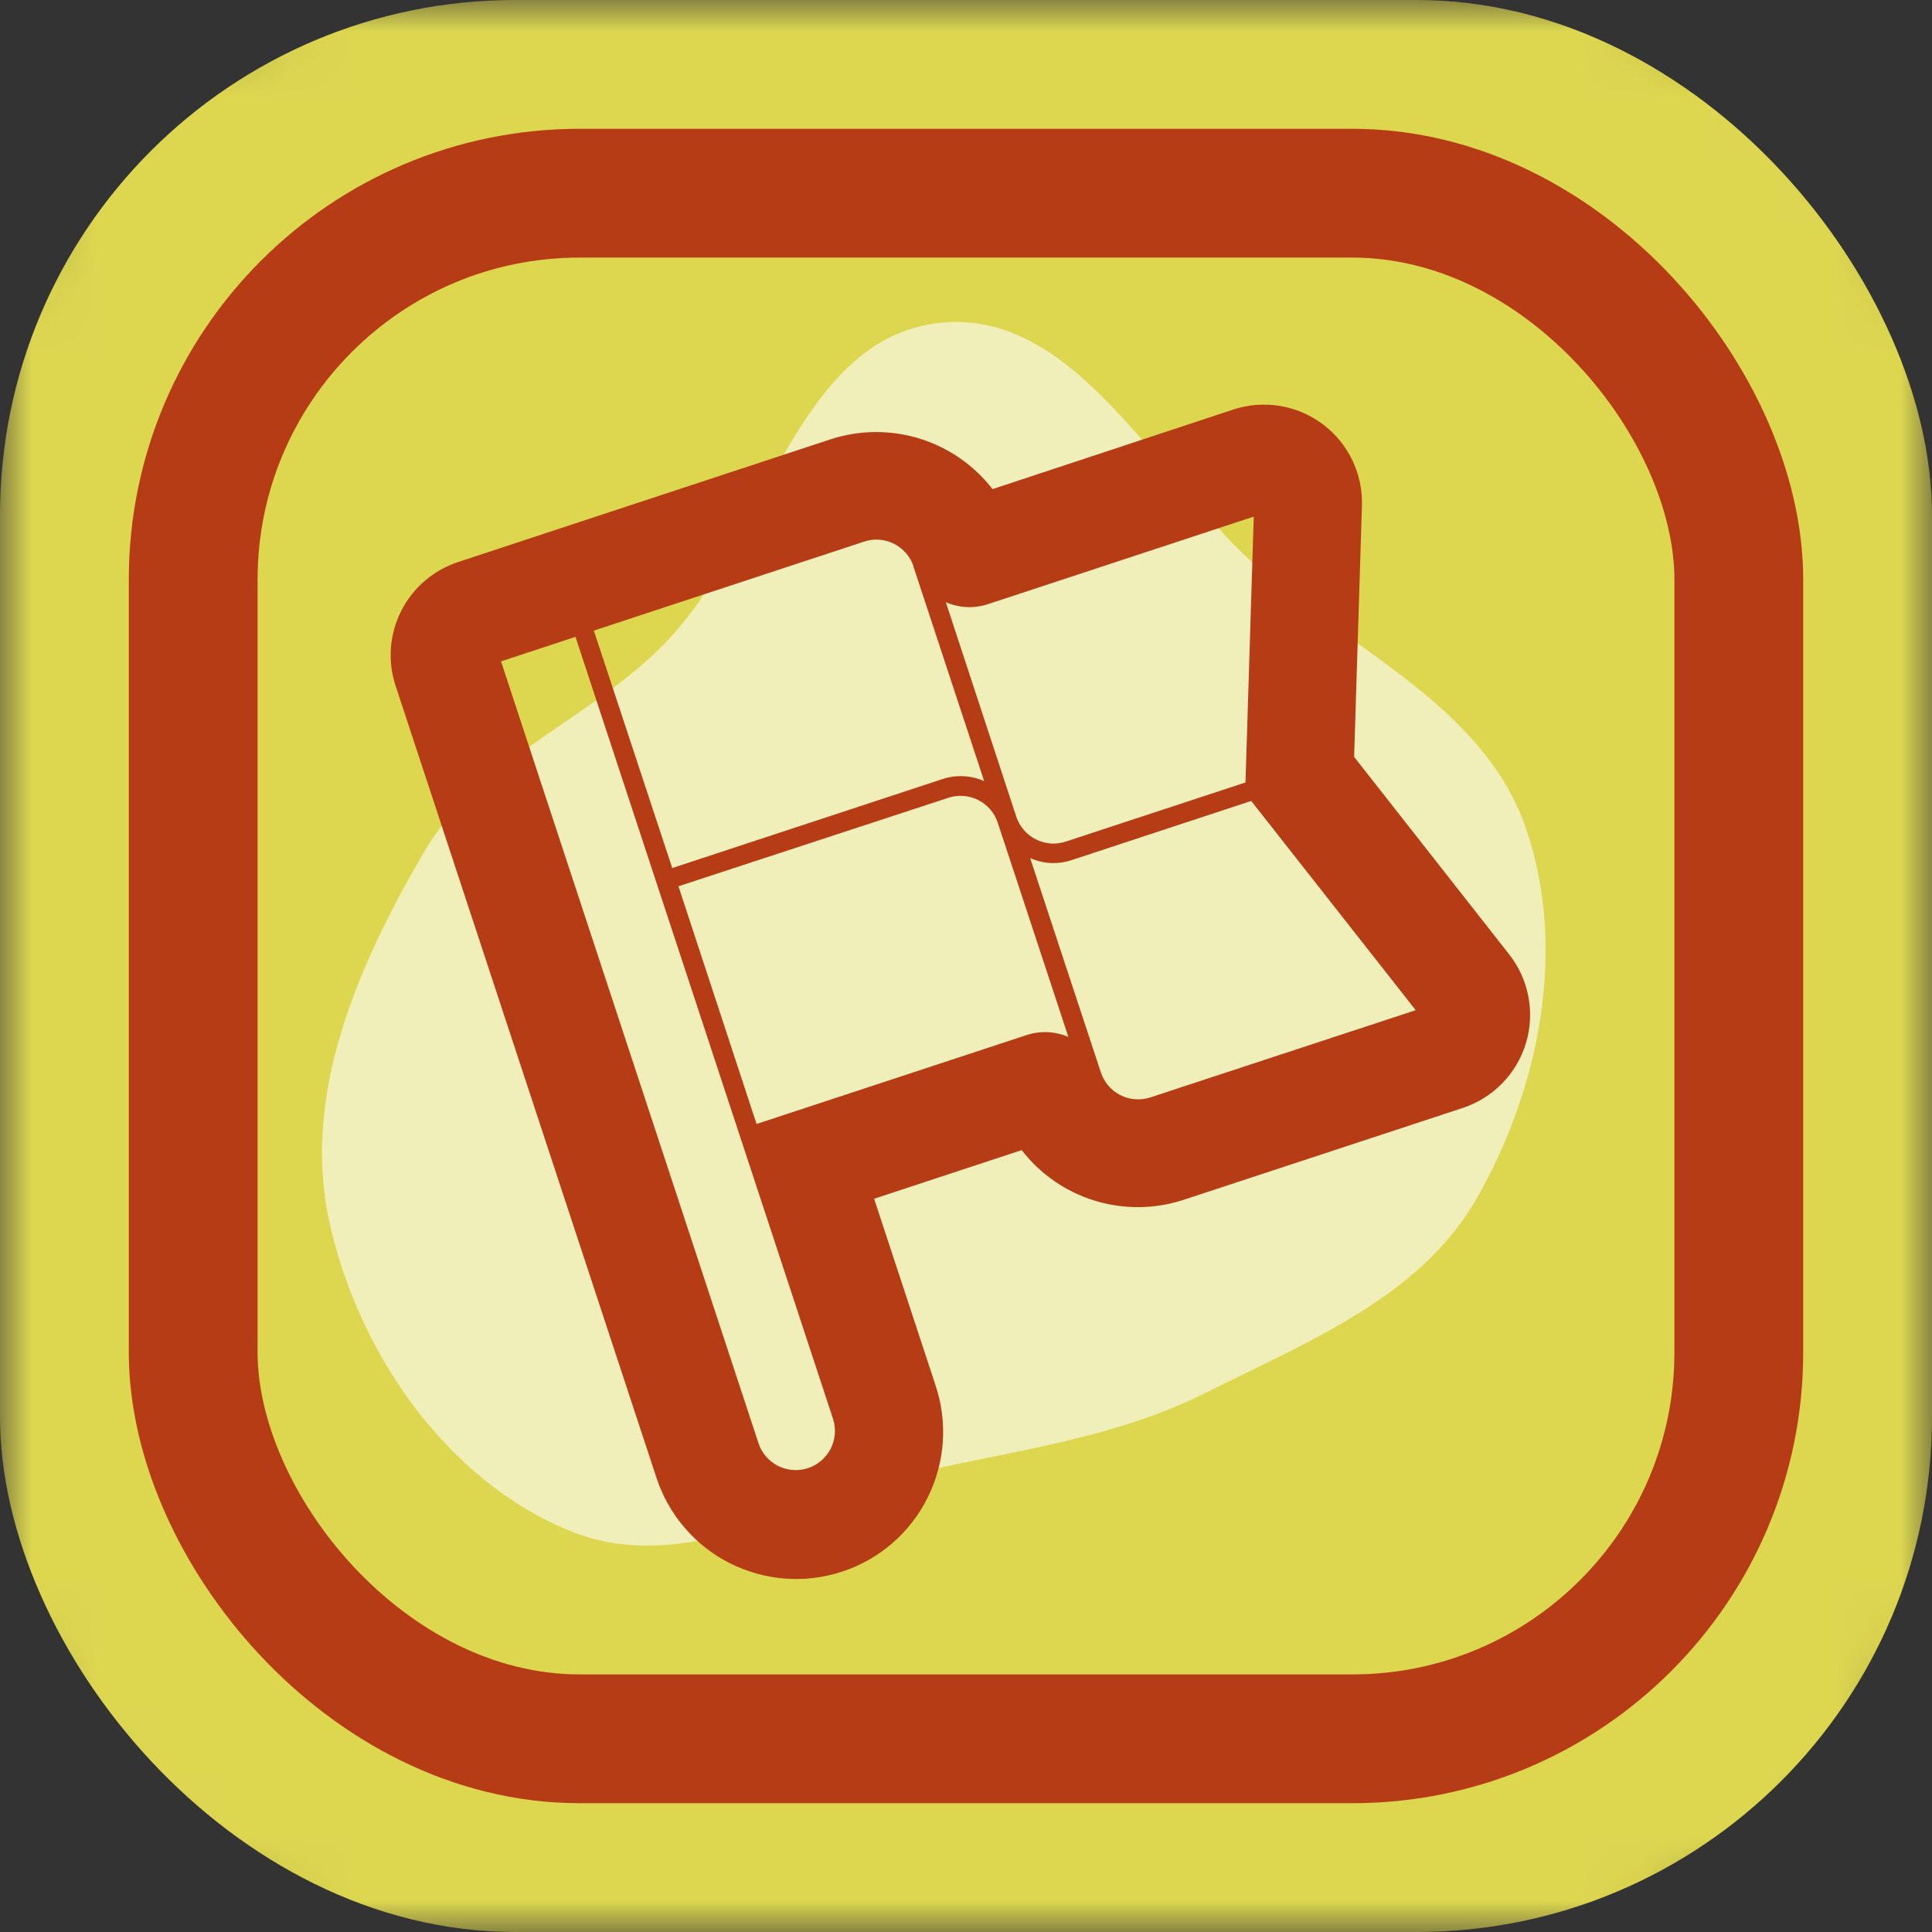 <svg width="30" height="30" viewBox="0 0 30 30" fill="none" xmlns="http://www.w3.org/2000/svg">
<rect x="0" y="0" width="30" height="30" fill="#333333" stroke="none"/>
<mask id="mask0_647_289" style="mask-type:alpha" maskUnits="userSpaceOnUse" x="0" y="0" width="30" height="30">
<rect width="30" height="30" rx="5" fill="#FFDC60"/>
</mask>
<g mask="url(#mask0_647_289)">
<rect width="30" height="30" rx="8" fill="#DDD750"/>
<g style="mix-blend-mode:screen" opacity="0.6">
<path fill-rule="evenodd" clip-rule="evenodd" d="M14.565 5.017C16.71 4.76 17.955 7.457 19.598 8.87C21.08 10.143 23.057 11.007 23.694 12.861C24.336 14.728 23.912 16.877 22.94 18.592C22.063 20.14 20.311 20.83 18.728 21.624C17.406 22.288 16.009 22.483 14.565 22.797C12.63 23.218 10.689 24.52 8.853 23.773C6.927 22.989 5.55 20.992 5.109 18.947C4.684 16.977 5.568 14.975 6.581 13.236C7.437 11.766 9.149 11.199 10.333 9.98C11.885 8.383 12.362 5.281 14.565 5.017Z" fill="white"/>
</g>
<rect x="3" y="3" width="24" height="24" rx="6" stroke="#B63C16" stroke-width="2"/>
<path d="M10.189 22.933C10.375 23.512 10.784 23.994 11.326 24.27C11.869 24.546 12.499 24.595 13.077 24.404C13.655 24.214 14.133 23.801 14.404 23.256C14.676 22.712 14.72 22.082 14.525 21.505L13.573 18.614L15.865 17.859C16.153 18.232 16.549 18.506 16.999 18.644C17.449 18.782 17.931 18.778 18.378 18.631L22.714 17.204L22.714 17.204C23.186 17.048 23.551 16.673 23.695 16.198C23.838 15.722 23.74 15.207 23.433 14.818L21.027 11.753L21.148 7.856C21.165 7.36 20.938 6.885 20.54 6.587C20.142 6.289 19.623 6.204 19.151 6.359L15.412 7.595C15.123 7.222 14.726 6.948 14.275 6.809C13.824 6.671 13.341 6.676 12.893 6.823L8.557 8.251L7.115 8.727C6.731 8.853 6.413 9.125 6.23 9.486C6.048 9.846 6.016 10.264 6.142 10.647L10.189 22.933ZM21.983 15.686L17.861 17.041C17.707 17.091 17.54 17.078 17.395 17.004C17.251 16.93 17.142 16.802 17.093 16.648L15.996 13.324C16.102 13.371 16.217 13.398 16.333 13.402C16.437 13.405 16.54 13.389 16.639 13.356L19.429 12.437L21.983 15.686ZM16.59 16.102C16.384 16.013 16.153 16.002 15.94 16.073L11.748 17.453L10.535 13.762L14.726 12.388C14.879 12.338 15.046 12.35 15.19 12.423C15.334 12.495 15.443 12.622 15.493 12.775L15.82 13.766L16.59 16.102ZM19.468 8.022L19.34 12.15L16.55 13.068C16.397 13.119 16.23 13.107 16.086 13.034C15.941 12.962 15.832 12.835 15.781 12.682L14.687 9.351C14.893 9.441 15.125 9.452 15.338 9.382L19.468 8.022ZM14.185 8.801L15.282 12.129C15.076 12.038 14.843 12.027 14.63 12.099L10.439 13.479L10.334 13.162L9.221 9.792L13.412 8.412C13.565 8.359 13.733 8.37 13.878 8.442C14.023 8.514 14.134 8.64 14.185 8.793L14.185 8.801ZM8.936 9.889L12.934 22.028C12.985 22.182 12.973 22.349 12.9 22.493C12.827 22.637 12.7 22.747 12.547 22.797C12.393 22.848 12.226 22.835 12.082 22.763C11.938 22.69 11.828 22.563 11.778 22.41L7.78 10.27L8.936 9.889Z" fill="#B63C16"/>
</g>
</svg>
